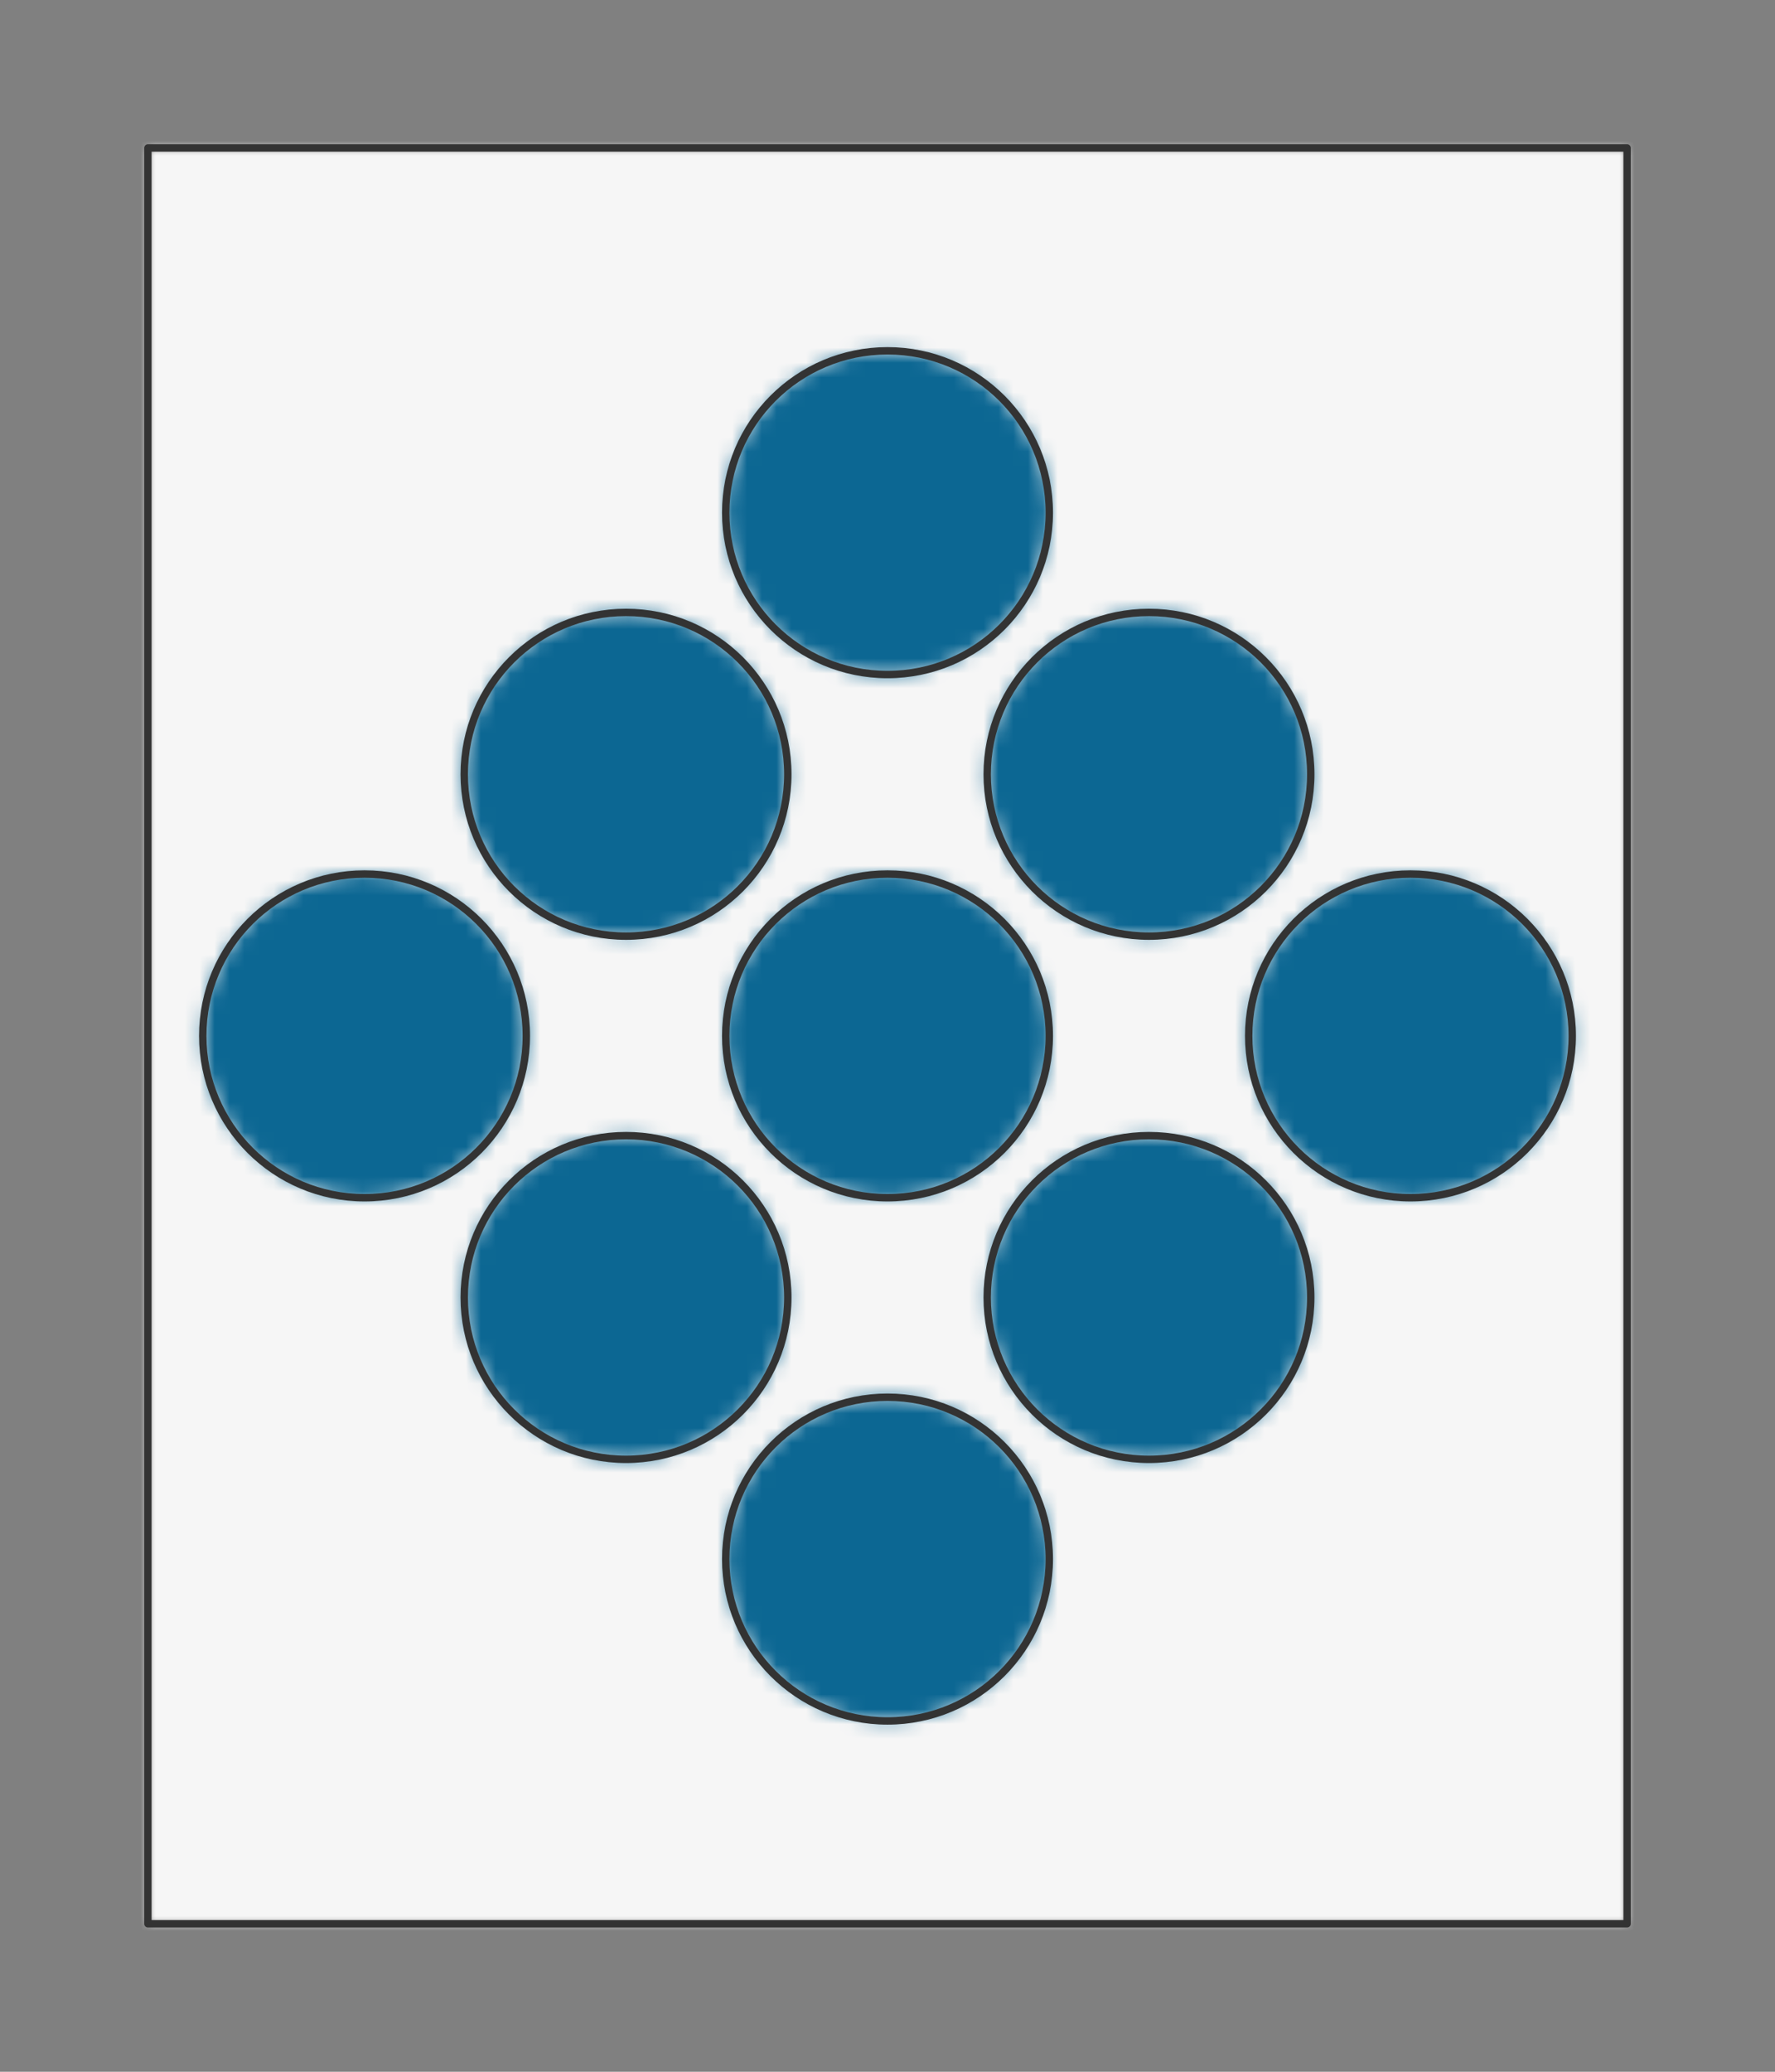 <?xml version="1.0" encoding="UTF-8" standalone="no"?>
<svg xmlns="http://www.w3.org/2000/svg" preserveAspectRatio="xMidYMin slice" viewBox="-10 -10 120 140"><rect x="-10" y="-10" width="120" height="140" fill="#808080" stroke="none"/><defs><mask id="a"><path fill="#fff" fill-rule="evenodd" d="M0 0h100v120H0z" clip-rule="evenodd"/></mask></defs><g mask="url(#a)"><path fill="#f0f0f0" fill-rule="evenodd" d="M0 0h100v120H0z"/><path fill="#f6f6f6" d="M-1000-1000h2000v2000h-2000z"/><defs><mask id="b"><path fill="#fff" fill-rule="evenodd" d="M60.938 24.645c0-6.041-4.897-10.938-10.938-10.938-6.04 0-10.937 4.897-10.937 10.938 0 6.04 4.896 10.937 10.937 10.937s10.938-4.897 10.938-10.937" clip-rule="evenodd"/></mask></defs><g mask="url(#b)"><path fill="#0c6793" d="M-1000-1000h2000v2000h-2000z"/></g><path fill="none" stroke="#333" stroke-linecap="round" stroke-linejoin="round" stroke-width=".5" d="M60.938 24.645c0-6.041-4.897-10.938-10.938-10.938-6.04 0-10.937 4.897-10.937 10.938 0 6.04 4.896 10.937 10.937 10.937s10.938-4.897 10.938-10.937"/><defs><mask id="c"><path fill="#fff" fill-rule="evenodd" d="M78.615 42.322c0-6.04-4.897-10.937-10.937-10.937S56.74 36.282 56.74 42.322 61.637 53.26 67.678 53.26c6.04 0 10.937-4.897 10.937-10.938" clip-rule="evenodd"/></mask></defs><g mask="url(#c)"><path fill="#0c6793" d="M-1000-1000h2000v2000h-2000z"/></g><path fill="none" stroke="#333" stroke-linecap="round" stroke-linejoin="round" stroke-width=".5" d="M78.615 42.322c0-6.04-4.897-10.937-10.937-10.937S56.74 36.282 56.74 42.322 61.637 53.26 67.678 53.26c6.04 0 10.937-4.897 10.937-10.938"/><defs><mask id="d"><path fill="#fff" fill-rule="evenodd" d="M96.293 60c0-6.04-4.897-10.937-10.938-10.937-6.04 0-10.937 4.896-10.937 10.937s4.897 10.938 10.937 10.938S96.293 66.04 96.293 60" clip-rule="evenodd"/></mask></defs><g mask="url(#d)"><path fill="#0c6793" d="M-1000-1000h2000v2000h-2000z"/></g><path fill="none" stroke="#333" stroke-linecap="round" stroke-linejoin="round" stroke-width=".5" d="M96.293 60c0-6.04-4.897-10.937-10.938-10.937-6.04 0-10.937 4.896-10.937 10.937s4.897 10.938 10.937 10.938S96.293 66.04 96.293 60"/><defs><mask id="e"><path fill="#fff" fill-rule="evenodd" d="M43.26 42.322c0-6.04-4.897-10.937-10.938-10.937-6.04 0-10.937 4.897-10.937 10.937S26.282 53.26 32.322 53.26 43.26 48.363 43.26 42.322" clip-rule="evenodd"/></mask></defs><g mask="url(#e)"><path fill="#0c6793" d="M-1000-1000h2000v2000h-2000z"/></g><path fill="none" stroke="#333" stroke-linecap="round" stroke-linejoin="round" stroke-width=".5" d="M43.26 42.322c0-6.04-4.897-10.937-10.938-10.937-6.04 0-10.937 4.897-10.937 10.937S26.282 53.26 32.322 53.26 43.26 48.363 43.26 42.322"/><defs><mask id="f"><path fill="#fff" fill-rule="evenodd" d="M60.938 60c0-6.04-4.897-10.937-10.938-10.937-6.04 0-10.937 4.896-10.937 10.937S43.959 70.938 50 70.938 60.938 66.04 60.938 60" clip-rule="evenodd"/></mask></defs><g mask="url(#f)"><path fill="#0c6793" d="M-1000-1000h2000v2000h-2000z"/></g><path fill="none" stroke="#333" stroke-linecap="round" stroke-linejoin="round" stroke-width=".5" d="M60.938 60c0-6.04-4.897-10.937-10.938-10.937-6.04 0-10.937 4.896-10.937 10.937S43.959 70.938 50 70.938 60.938 66.04 60.938 60"/><defs><mask id="g"><path fill="#fff" fill-rule="evenodd" d="M78.615 77.678c0-6.04-4.897-10.938-10.937-10.938S56.74 71.637 56.74 77.678c0 6.04 4.897 10.937 10.938 10.937 6.04 0 10.937-4.897 10.937-10.937" clip-rule="evenodd"/></mask></defs><g mask="url(#g)"><path fill="#0c6793" d="M-1000-1000h2000v2000h-2000z"/></g><path fill="none" stroke="#333" stroke-linecap="round" stroke-linejoin="round" stroke-width=".5" d="M78.615 77.678c0-6.04-4.897-10.938-10.937-10.938S56.74 71.637 56.74 77.678c0 6.04 4.897 10.937 10.938 10.937 6.04 0 10.937-4.897 10.937-10.937"/><defs><mask id="h"><path fill="#fff" fill-rule="evenodd" d="M25.582 60c0-6.04-4.897-10.937-10.937-10.937-6.041 0-10.938 4.896-10.938 10.937s4.897 10.938 10.938 10.938c6.04 0 10.937-4.897 10.937-10.938" clip-rule="evenodd"/></mask></defs><g mask="url(#h)"><path fill="#0c6793" d="M-1000-1000h2000v2000h-2000z"/></g><path fill="none" stroke="#333" stroke-linecap="round" stroke-linejoin="round" stroke-width=".5" d="M25.582 60c0-6.04-4.897-10.937-10.937-10.937-6.041 0-10.938 4.896-10.938 10.937s4.897 10.938 10.938 10.938c6.04 0 10.937-4.897 10.937-10.938"/><defs><mask id="i"><path fill="#fff" fill-rule="evenodd" d="M43.26 77.678c0-6.04-4.897-10.938-10.938-10.938-6.04 0-10.937 4.897-10.937 10.938 0 6.04 4.897 10.937 10.937 10.937S43.26 83.718 43.26 77.678" clip-rule="evenodd"/></mask></defs><g mask="url(#i)"><path fill="#0c6793" d="M-1000-1000h2000v2000h-2000z"/></g><path fill="none" stroke="#333" stroke-linecap="round" stroke-linejoin="round" stroke-width=".5" d="M43.26 77.678c0-6.04-4.897-10.938-10.938-10.938-6.04 0-10.937 4.897-10.937 10.938 0 6.04 4.897 10.937 10.937 10.937S43.26 83.718 43.26 77.678"/><defs><mask id="j"><path fill="#fff" fill-rule="evenodd" d="M60.938 95.355c0-6.04-4.897-10.937-10.938-10.937-6.04 0-10.937 4.897-10.937 10.937S43.959 106.293 50 106.293s10.938-4.897 10.938-10.938" clip-rule="evenodd"/></mask></defs><g mask="url(#j)"><path fill="#0c6793" d="M-1000-1000h2000v2000h-2000z"/></g><path fill="none" stroke="#333" stroke-linecap="round" stroke-linejoin="round" stroke-width=".5" d="M60.938 95.355c0-6.04-4.897-10.937-10.938-10.937-6.04 0-10.937 4.897-10.937 10.937S43.959 106.293 50 106.293s10.938-4.897 10.938-10.938"/></g><path fill="none" stroke="#333" stroke-linecap="round" stroke-linejoin="round" stroke-width=".5" d="M0 0h100v120H0z"/></svg>